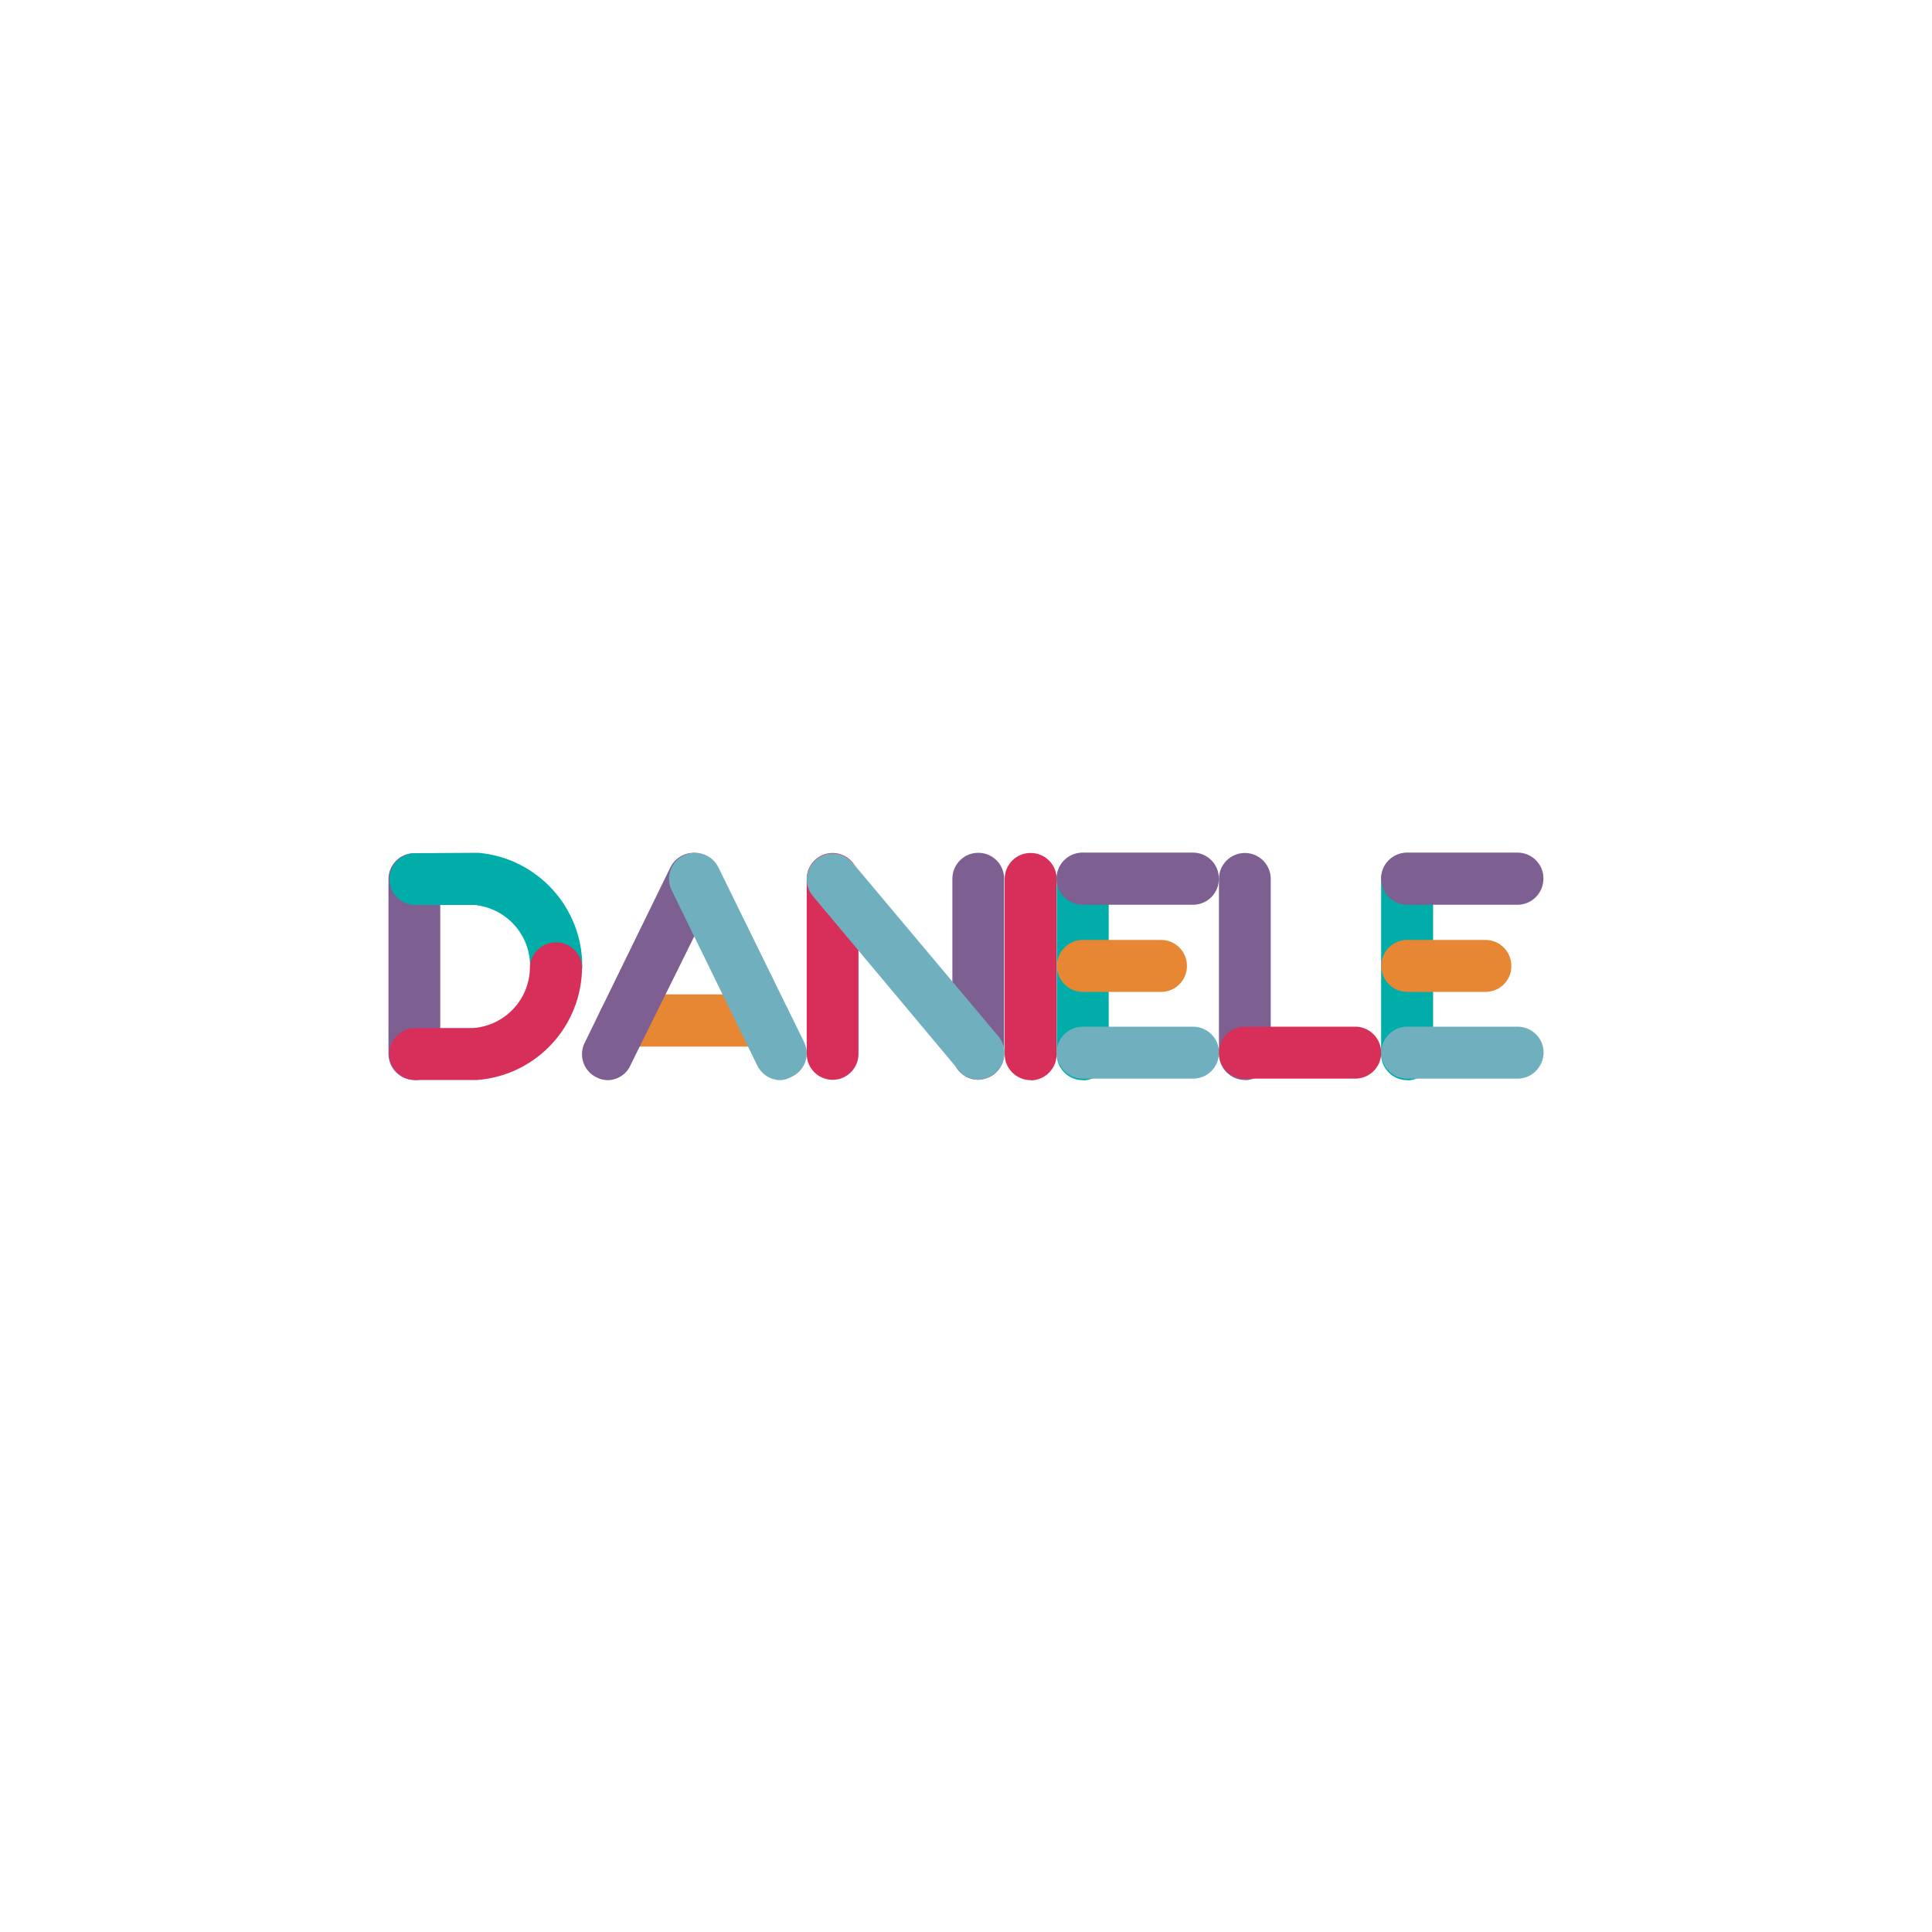 <?xml version="1.0" encoding="utf-8"?>
<!-- Generator: Adobe Illustrator 26.3.0, SVG Export Plug-In . SVG Version: 6.00 Build 0)  -->
<svg version="1.1" id="Layer_1" xmlns="http://www.w3.org/2000/svg" xmlns:xlink="http://www.w3.org/1999/xlink" x="0px" y="0px"
	 viewBox="0 0 1000 1000" style="enable-background:new 0 0 1000 1000;" xml:space="preserve">
<style type="text/css">
	.st0{fill:#333333;fill-opacity:0;}
	.st1{fill:#7D5F92;}
	.st2{fill:#00ADA8;}
	.st3{fill:#D72F5A;}
	.st4{fill:#E88733;}
	.st5{fill:#70B0BE;}
</style>
<g transform="translate(68.371,105)">
	<g>
		<g transform="matrix(1,0,0,1,0,0)">
			<g transform="scale(1)">
				<g transform="translate(0, 0)">
					<g>
						<g>
							<rect x="132.7" y="336.2" class="st0" width="100.3" height="117.6"/>
							<path class="st1" d="M146.2,454c-7.4,0-13.4-6-13.5-13.4c0-0.1,0-0.2,0-0.3V350c0-7.4,6-13.4,13.4-13.4
								c7.4,0,13.4,6,13.4,13.4v90.3c0.2,7.4-5.7,13.6-13.1,13.8C146.4,454,146.3,454,146.2,454z"/>
							<path class="st2" d="M219.4,408.4c-7.3,0-13.3-5.9-13.4-13.2c0.1-16.5-12.4-30.2-28.8-31.8h-30.6c-7.4,0-13.4-6-13.4-13.4
								c0-7.4,6-13.4,13.4-13.4c0,0,30.3-0.2,32.5-0.2c30.5,2.6,54,28.2,53.9,58.8C232.8,402.5,226.8,408.4,219.4,408.4z"/>
							<path class="st3" d="M146.6,454c-7.4,0-13.4-6-13.5-13.4c0-7.4,6-13.4,13.4-13.5c0,0,0,0,0,0h30.3
								c16.6-1.4,29.3-15.3,29.1-31.9c0.6-7.4,7.1-13,14.6-12.4c6.6,0.5,11.9,5.8,12.4,12.4c0.1,30.8-23.6,56.5-54.4,58.8H146.6z"/>
						</g>
					</g>
				</g>
				<g transform="translate(34.087, 0)">
					<g>
						<g>
							<rect x="198.9" y="336.2" class="st0" width="116.1" height="117.6"/>
							<path class="st4" d="M293,436.7h-72.2c-7.4,0-13.5-6-13.5-13.5c0-7.4,6-13.5,13.5-13.5c0,0,0,0,0,0H293
								c7.4,0,13.5,6,13.5,13.5C306.4,430.6,300.4,436.7,293,436.7z"/>
							<path class="st1" d="M212.3,454.1c-2,0-4.1-0.5-5.9-1.4c-6.7-3.2-9.5-11.2-6.3-17.8c0-0.1,0.1-0.1,0.1-0.2l44.3-90.7
								c3.3-6.7,11.4-9.5,18-6.2c6.7,3.3,9.5,11.4,6.2,18l-44.7,90.3C222,450.8,217.5,453.9,212.3,454.1z"/>
							<path class="st5" d="M301.6,454.1c-5.1,0-9.8-2.9-12.1-7.6l-44.3-90.7c-3.3-6.7-0.5-14.8,6.2-18c6.7-3.3,14.8-0.5,18,6.2
								l44.3,90.3c3.3,6.6,0.6,14.6-6.1,17.9c-0.1,0-0.1,0.1-0.2,0.1C305.7,453.3,303.7,453.9,301.6,454.1z"/>
						</g>
					</g>
				</g>
				<g transform="translate(73.577, 0)">
					<g>
						<g>
							<rect x="275.5" y="336.2" class="st0" width="102.6" height="117.6"/>
							<path class="st3" d="M289,453.9c-7.4,0-13.4-6-13.4-13.4c0-0.1,0-0.3,0-0.4v-90.2c0-7.4,6-13.4,13.4-13.4
								c7.4,0,13.4,6,13.4,13.4v90.2c0.2,7.4-5.6,13.6-13,13.8C289.2,453.9,289.1,453.9,289,453.9z"/>
							<path class="st1" d="M364.7,453.9c-7.4,0.1-13.5-5.7-13.7-13.2c0-0.2,0-0.5,0-0.7v-90.2c0-7.4,6-13.4,13.4-13.4
								s13.4,6,13.4,13.4c0,0,0,0,0,0v90.2c0.2,7.4-5.6,13.6-13,13.8C364.8,453.9,364.8,453.9,364.7,453.9z"/>
							<path class="st5" d="M364.7,453.9c-4,0-7.7-1.8-10.3-4.8l-75.6-90.3c-4.8-5.7-4-14.1,1.6-18.9c5.7-4.8,14.1-4,18.9,1.6
								l75.5,89.9c4.8,5.7,4,14.1-1.6,18.9C370.8,452.4,367.9,453.7,364.7,453.9z"/>
						</g>
					</g>
				</g>
				<g transform="translate(108.451, 0)">
					<g>
						<g>
							<rect x="343.2" y="336.2" class="st0" width="26.9" height="117.6"/>
							<path class="st3" d="M356.7,454.1c-7.4,0-13.5-6-13.5-13.4c0-0.1,0-0.3,0-0.4v-90.4c0-7.4,6-13.5,13.5-13.4
								c7.4,0,13.4,6,13.4,13.4v90.4c0.2,7.4-5.6,13.6-13,13.9C357,454.1,356.8,454.1,356.7,454.1z"/>
						</g>
					</g>
				</g>
				<g transform="translate(117.598, 0)">
					<g>
						<g>
							<rect x="361" y="336.2" class="st0" width="84" height="117.6"/>
							<path class="st2" d="M374.5,454.1c-7.4,0-13.5-6-13.5-13.4c0-0.1,0-0.3,0-0.4v-90.4c0-7.4,6-13.5,13.5-13.4
								c7.4,0,13.4,6,13.4,13.4v90.4c0.2,7.4-5.6,13.6-13,13.9C374.7,454.1,374.6,454.1,374.5,454.1z"/>
							<path class="st4" d="M415,408.4h-40.5c-7.4,0-13.4-6-13.4-13.5c0-7.4,6-13.4,13.4-13.4H415c7.4,0,13.4,6,13.4,13.5
								C428.4,402.4,422.4,408.4,415,408.4z"/>
							<path class="st1" d="M431.5,363.3h-57.1c-7.5,0-13.5-6-13.5-13.5s6-13.5,13.5-13.5h57.1c7.4,0,13.5,6,13.4,13.5
								C445,357.2,439,363.3,431.5,363.3L431.5,363.3z"/>
							<path class="st5" d="M431.5,453.3h-57.1c-7.4,0-13.4-6-13.4-13.5c0-7.4,6-13.4,13.4-13.4h57.1c7.4,0,13.5,6,13.5,13.4
								C445,447.3,439,453.3,431.5,453.3C431.5,453.3,431.5,453.3,431.5,453.3z"/>
						</g>
					</g>
				</g>
				<g transform="translate(146.155, 0)">
					<g>
						<g>
							<rect x="416.4" y="336.2" class="st0" width="84" height="117.6"/>
							<path class="st1" d="M429.9,454c-7.4,0-13.4-6-13.5-13.4c0-0.1,0-0.3,0-0.4v-90.3c0-7.4,6-13.4,13.4-13.4
								c7.4,0,13.4,6,13.4,13.4v90.3c0.2,7.4-5.6,13.6-13,13.9C430.2,454,430,454,429.9,454z"/>
							<path class="st3" d="M486.9,453.3h-57.1c-7.4,0-13.4-6-13.4-13.5c0-7.4,6-13.4,13.4-13.4h57.1c7.4,0,13.4,6,13.5,13.4
								C500.4,447.3,494.4,453.3,486.9,453.3C487,453.3,486.9,453.3,486.9,453.3z"/>
						</g>
					</g>
				</g>
				<g transform="translate(174.701, 0)">
					<g>
						<g>
							<rect x="471.8" y="336.2" class="st0" width="84" height="117.6"/>
							<path class="st2" d="M485.3,454.1c-7.4,0-13.5-6-13.5-13.4c0-0.1,0-0.3,0-0.4v-90.4c0-7.4,6-13.5,13.5-13.4
								c7.4,0,13.4,6,13.4,13.4v90.4c0.2,7.4-5.6,13.6-13,13.9C485.6,454.1,485.4,454.1,485.3,454.1z"/>
							<path class="st4" d="M525.8,408.4h-40.5c-7.4,0-13.4-6-13.4-13.5c0-7.4,6-13.4,13.4-13.4h40.5c7.4,0,13.4,6,13.4,13.5
								C539.3,402.4,533.2,408.4,525.8,408.4z"/>
							<path class="st1" d="M542.4,363.3h-57.1c-7.5,0-13.5-6-13.5-13.5s6-13.5,13.5-13.5h57.1c7.4,0,13.5,6,13.4,13.5
								C555.8,357.2,549.8,363.3,542.4,363.3L542.4,363.3z"/>
							<path class="st5" d="M542.4,453.3h-57.1c-7.4,0-13.4-6-13.4-13.5c0-7.4,6-13.4,13.4-13.4h57.1c7.4,0,13.5,6,13.5,13.4
								C555.8,447.3,549.8,453.3,542.4,453.3C542.4,453.3,542.4,453.3,542.4,453.3z"/>
						</g>
					</g>
				</g>
			</g>
		</g>
	</g>
</g>
</svg>
